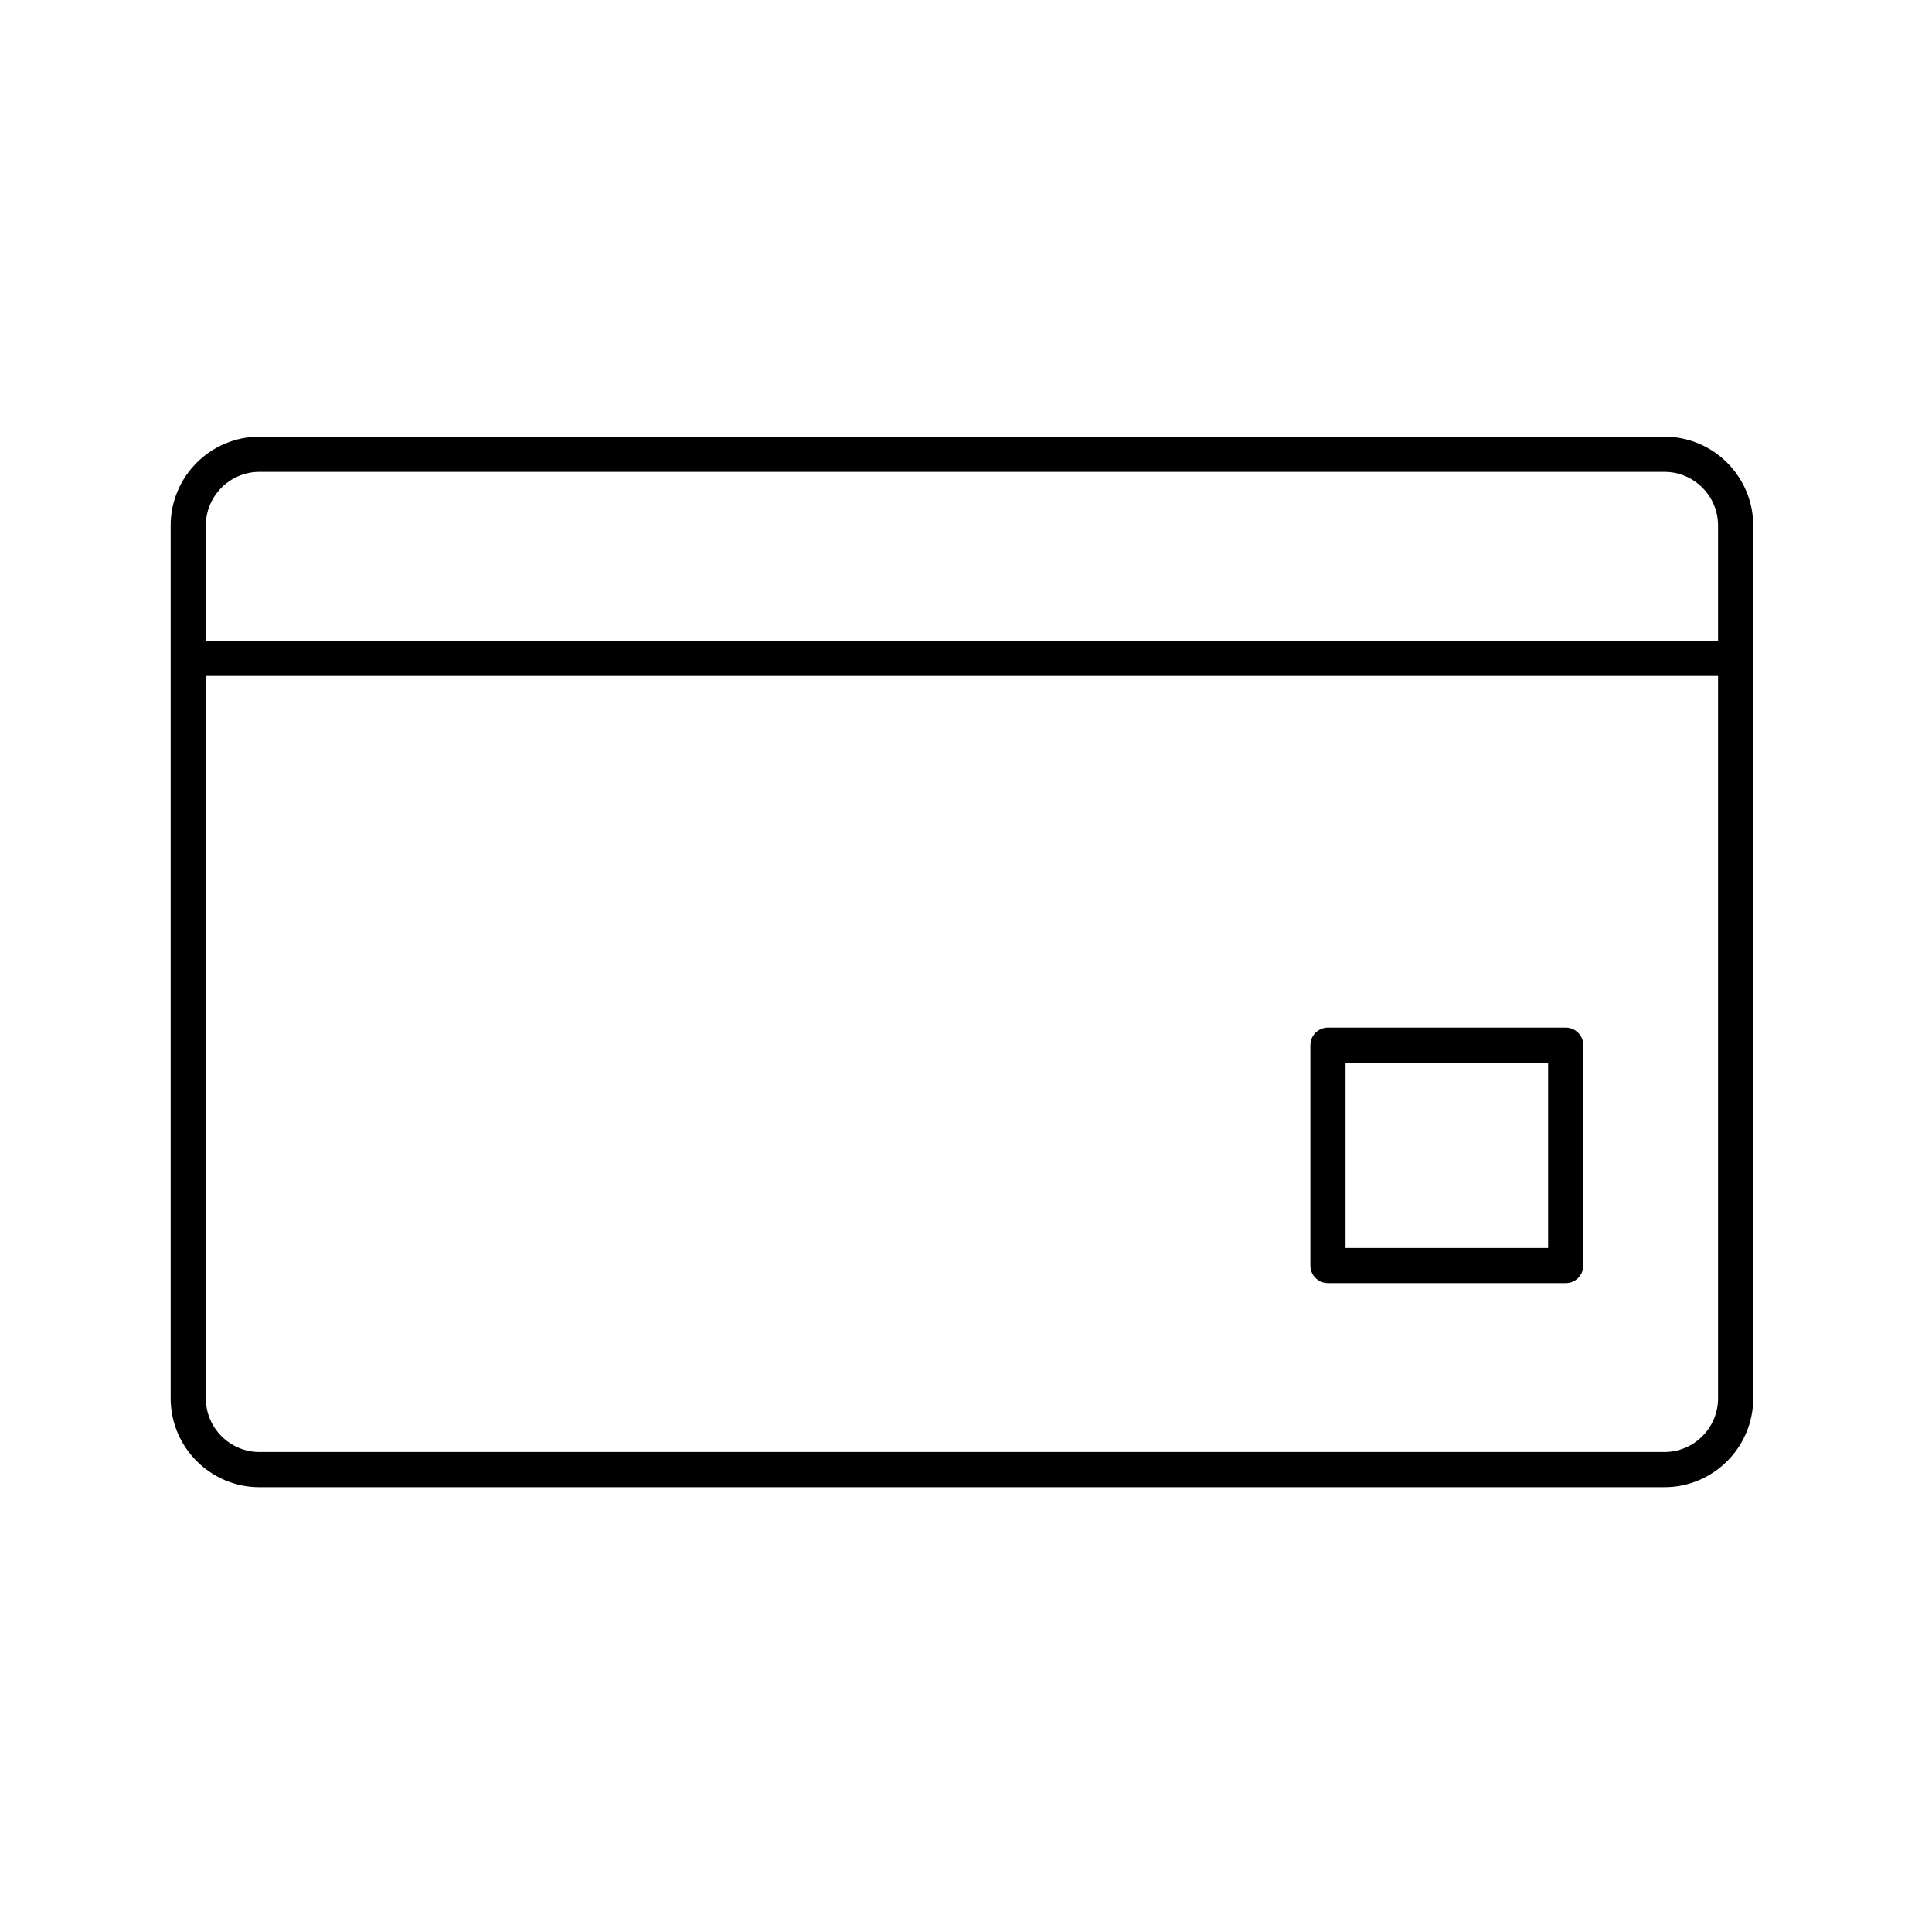 <svg fill="currentColor" xmlns="http://www.w3.org/2000/svg"
	xmlns:xlink="http://www.w3.org/1999/xlink" version="1.1"
	width="256" height="256" viewBox="0 0 256 256" xml:space="preserve">
<g transform="translate(22.612 22.612) scale(2.33 2.33)">
	<path d="M 84.947 15.13 H 5.052 C 2.267 15.13 0 17.396 0 20.182 v 49.635 c 0 2.786 2.267 5.053 5.052 5.053 h 79.895 c 2.786 0 5.053 -2.267 5.053 -5.053 V 20.182 C 90 17.396 87.733 15.13 84.947 15.13 z M 5.052 17.13 h 79.895 c 1.684 0 3.053 1.369 3.053 3.052 v 6.553 H 2 v -6.553 C 2 18.499 3.369 17.13 5.052 17.13 z M 84.947 72.87 H 5.052 C 3.369 72.87 2 71.501 2 69.817 V 28.735 h 86 v 41.083 C 88 71.501 86.631 72.87 84.947 72.87 z" transform=" matrix(1 0 0 1 0 0) " stroke-linecap="round"/>
	<path d="M 79.336 48.735 h -13.52 c -0.553 0 -1 0.447 -1 1 v 12.529 c 0 0.553 0.447 1 1 1 h 13.52 c 0.553 0 1 -0.447 1 -1 V 49.735 C 80.336 49.183 79.889 48.735 79.336 48.735 z M 78.336 61.265 h -11.52 V 50.735 h 11.52 V 61.265 z" transform=" matrix(1 0 0 1 0 0) " stroke-linecap="round"/>
</g>
</svg>
